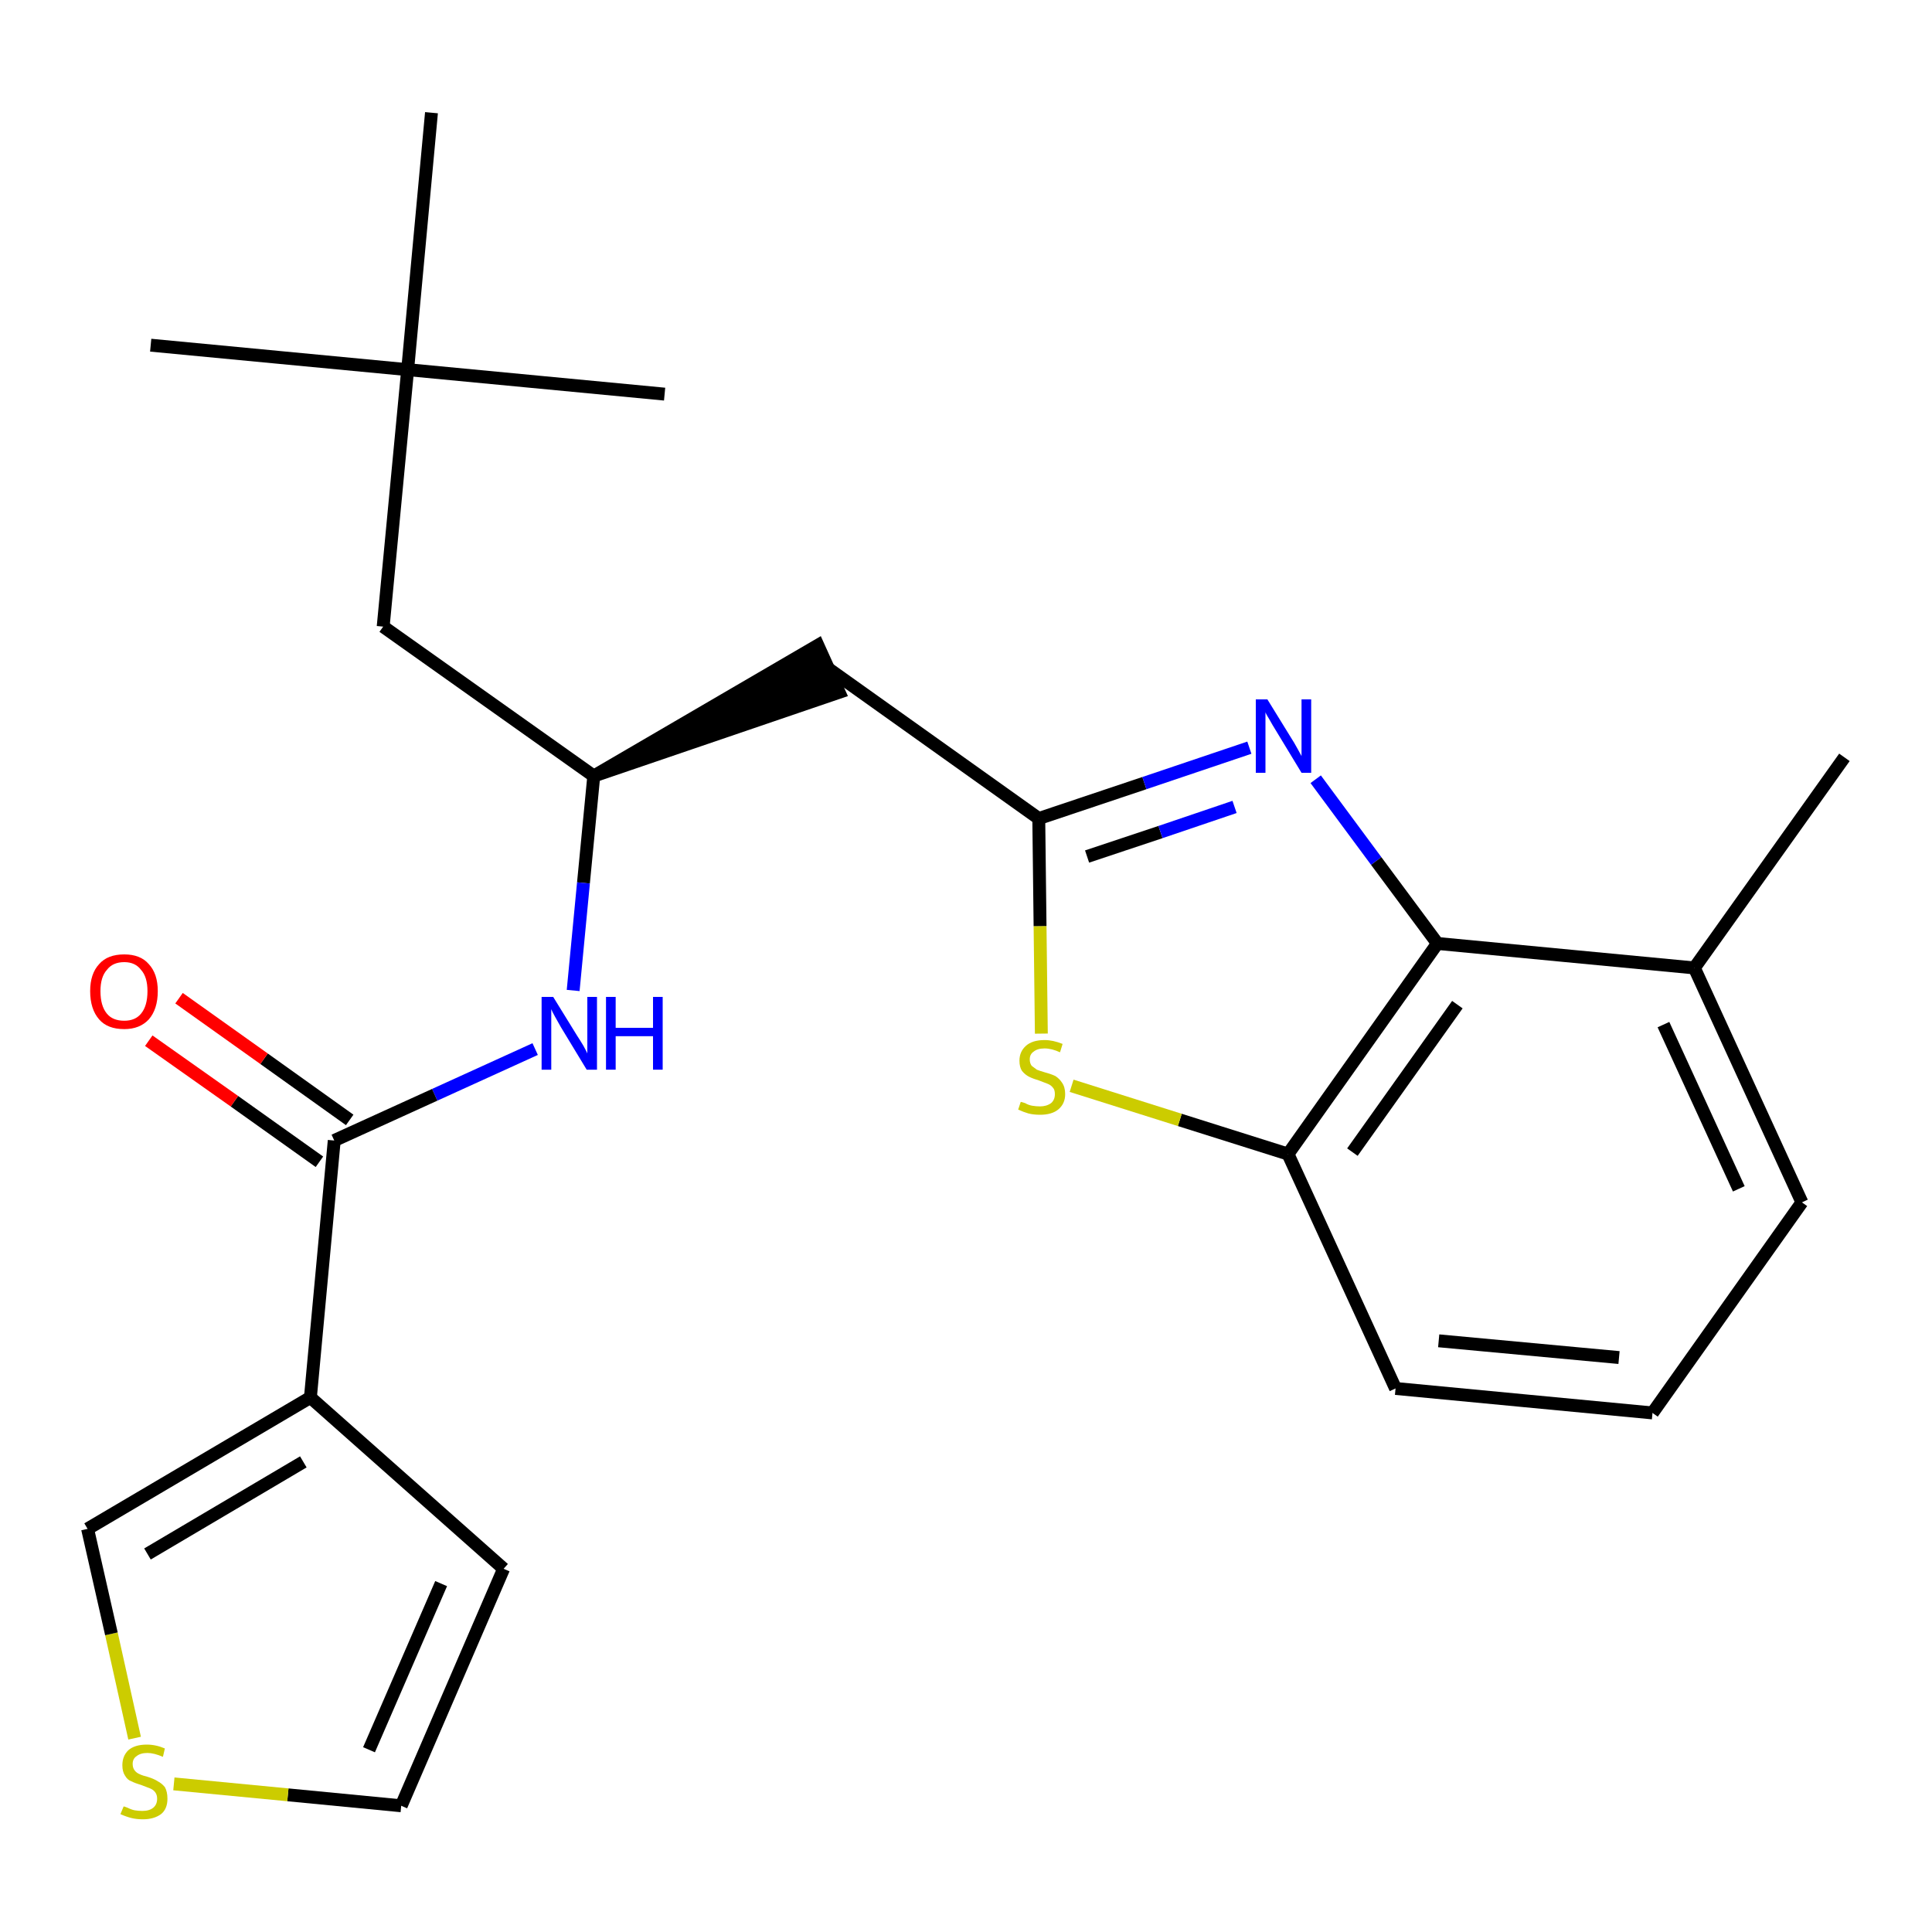 <?xml version='1.0' encoding='iso-8859-1'?>
<svg version='1.1' baseProfile='full'
              xmlns='http://www.w3.org/2000/svg'
                      xmlns:rdkit='http://www.rdkit.org/xml'
                      xmlns:xlink='http://www.w3.org/1999/xlink'
                  xml:space='preserve'
width='300px' height='300px' viewBox='0 0 300 300'>
<!-- END OF HEADER -->
<path class='bond-0 atom-0 atom-1' d='M 286.4,117.6 L 263.1,150.3' style='fill:none;fill-rule:evenodd;stroke:#000000;stroke-width:2.0px;stroke-linecap:butt;stroke-linejoin:miter;stroke-opacity:1' />
<path class='bond-1 atom-1 atom-2' d='M 263.1,150.3 L 279.8,186.7' style='fill:none;fill-rule:evenodd;stroke:#000000;stroke-width:2.0px;stroke-linecap:butt;stroke-linejoin:miter;stroke-opacity:1' />
<path class='bond-1 atom-1 atom-2' d='M 258.3,159.1 L 270.0,184.6' style='fill:none;fill-rule:evenodd;stroke:#000000;stroke-width:2.0px;stroke-linecap:butt;stroke-linejoin:miter;stroke-opacity:1' />
<path class='bond-24 atom-24 atom-1' d='M 223.2,146.5 L 263.1,150.3' style='fill:none;fill-rule:evenodd;stroke:#000000;stroke-width:2.0px;stroke-linecap:butt;stroke-linejoin:miter;stroke-opacity:1' />
<path class='bond-2 atom-2 atom-3' d='M 279.8,186.7 L 256.6,219.4' style='fill:none;fill-rule:evenodd;stroke:#000000;stroke-width:2.0px;stroke-linecap:butt;stroke-linejoin:miter;stroke-opacity:1' />
<path class='bond-3 atom-3 atom-4' d='M 256.6,219.4 L 216.7,215.6' style='fill:none;fill-rule:evenodd;stroke:#000000;stroke-width:2.0px;stroke-linecap:butt;stroke-linejoin:miter;stroke-opacity:1' />
<path class='bond-3 atom-3 atom-4' d='M 251.4,210.8 L 223.4,208.2' style='fill:none;fill-rule:evenodd;stroke:#000000;stroke-width:2.0px;stroke-linecap:butt;stroke-linejoin:miter;stroke-opacity:1' />
<path class='bond-4 atom-4 atom-5' d='M 216.7,215.6 L 200.0,179.2' style='fill:none;fill-rule:evenodd;stroke:#000000;stroke-width:2.0px;stroke-linecap:butt;stroke-linejoin:miter;stroke-opacity:1' />
<path class='bond-5 atom-5 atom-6' d='M 200.0,179.2 L 183.2,173.9' style='fill:none;fill-rule:evenodd;stroke:#000000;stroke-width:2.0px;stroke-linecap:butt;stroke-linejoin:miter;stroke-opacity:1' />
<path class='bond-5 atom-5 atom-6' d='M 183.2,173.9 L 166.4,168.6' style='fill:none;fill-rule:evenodd;stroke:#CCCC00;stroke-width:2.0px;stroke-linecap:butt;stroke-linejoin:miter;stroke-opacity:1' />
<path class='bond-25 atom-24 atom-5' d='M 223.2,146.5 L 200.0,179.2' style='fill:none;fill-rule:evenodd;stroke:#000000;stroke-width:2.0px;stroke-linecap:butt;stroke-linejoin:miter;stroke-opacity:1' />
<path class='bond-25 atom-24 atom-5' d='M 226.3,156.0 L 210.0,178.9' style='fill:none;fill-rule:evenodd;stroke:#000000;stroke-width:2.0px;stroke-linecap:butt;stroke-linejoin:miter;stroke-opacity:1' />
<path class='bond-6 atom-6 atom-7' d='M 161.7,160.5 L 161.5,143.8' style='fill:none;fill-rule:evenodd;stroke:#CCCC00;stroke-width:2.0px;stroke-linecap:butt;stroke-linejoin:miter;stroke-opacity:1' />
<path class='bond-6 atom-6 atom-7' d='M 161.5,143.8 L 161.3,127.1' style='fill:none;fill-rule:evenodd;stroke:#000000;stroke-width:2.0px;stroke-linecap:butt;stroke-linejoin:miter;stroke-opacity:1' />
<path class='bond-7 atom-7 atom-8' d='M 161.3,127.1 L 128.6,103.8' style='fill:none;fill-rule:evenodd;stroke:#000000;stroke-width:2.0px;stroke-linecap:butt;stroke-linejoin:miter;stroke-opacity:1' />
<path class='bond-22 atom-7 atom-23' d='M 161.3,127.1 L 177.7,121.6' style='fill:none;fill-rule:evenodd;stroke:#000000;stroke-width:2.0px;stroke-linecap:butt;stroke-linejoin:miter;stroke-opacity:1' />
<path class='bond-22 atom-7 atom-23' d='M 177.7,121.6 L 194.0,116.1' style='fill:none;fill-rule:evenodd;stroke:#0000FF;stroke-width:2.0px;stroke-linecap:butt;stroke-linejoin:miter;stroke-opacity:1' />
<path class='bond-22 atom-7 atom-23' d='M 168.8,133.0 L 180.2,129.2' style='fill:none;fill-rule:evenodd;stroke:#000000;stroke-width:2.0px;stroke-linecap:butt;stroke-linejoin:miter;stroke-opacity:1' />
<path class='bond-22 atom-7 atom-23' d='M 180.2,129.2 L 191.7,125.3' style='fill:none;fill-rule:evenodd;stroke:#0000FF;stroke-width:2.0px;stroke-linecap:butt;stroke-linejoin:miter;stroke-opacity:1' />
<path class='bond-8 atom-9 atom-8' d='M 92.2,120.5 L 130.3,107.5 L 127.0,100.2 Z' style='fill:#000000;fill-rule:evenodd;fill-opacity:1;stroke:#000000;stroke-width:2.0px;stroke-linecap:butt;stroke-linejoin:miter;stroke-opacity:1;' />
<path class='bond-9 atom-9 atom-10' d='M 92.2,120.5 L 59.5,97.3' style='fill:none;fill-rule:evenodd;stroke:#000000;stroke-width:2.0px;stroke-linecap:butt;stroke-linejoin:miter;stroke-opacity:1' />
<path class='bond-14 atom-9 atom-15' d='M 92.2,120.5 L 90.6,137.1' style='fill:none;fill-rule:evenodd;stroke:#000000;stroke-width:2.0px;stroke-linecap:butt;stroke-linejoin:miter;stroke-opacity:1' />
<path class='bond-14 atom-9 atom-15' d='M 90.6,137.1 L 89.0,153.8' style='fill:none;fill-rule:evenodd;stroke:#0000FF;stroke-width:2.0px;stroke-linecap:butt;stroke-linejoin:miter;stroke-opacity:1' />
<path class='bond-10 atom-10 atom-11' d='M 59.5,97.3 L 63.3,57.4' style='fill:none;fill-rule:evenodd;stroke:#000000;stroke-width:2.0px;stroke-linecap:butt;stroke-linejoin:miter;stroke-opacity:1' />
<path class='bond-11 atom-11 atom-12' d='M 63.3,57.4 L 23.4,53.6' style='fill:none;fill-rule:evenodd;stroke:#000000;stroke-width:2.0px;stroke-linecap:butt;stroke-linejoin:miter;stroke-opacity:1' />
<path class='bond-12 atom-11 atom-13' d='M 63.3,57.4 L 103.2,61.2' style='fill:none;fill-rule:evenodd;stroke:#000000;stroke-width:2.0px;stroke-linecap:butt;stroke-linejoin:miter;stroke-opacity:1' />
<path class='bond-13 atom-11 atom-14' d='M 63.3,57.4 L 67.0,17.5' style='fill:none;fill-rule:evenodd;stroke:#000000;stroke-width:2.0px;stroke-linecap:butt;stroke-linejoin:miter;stroke-opacity:1' />
<path class='bond-15 atom-15 atom-16' d='M 83.1,162.9 L 67.5,170.0' style='fill:none;fill-rule:evenodd;stroke:#0000FF;stroke-width:2.0px;stroke-linecap:butt;stroke-linejoin:miter;stroke-opacity:1' />
<path class='bond-15 atom-15 atom-16' d='M 67.5,170.0 L 51.9,177.1' style='fill:none;fill-rule:evenodd;stroke:#000000;stroke-width:2.0px;stroke-linecap:butt;stroke-linejoin:miter;stroke-opacity:1' />
<path class='bond-16 atom-16 atom-17' d='M 54.3,173.9 L 41.0,164.4' style='fill:none;fill-rule:evenodd;stroke:#000000;stroke-width:2.0px;stroke-linecap:butt;stroke-linejoin:miter;stroke-opacity:1' />
<path class='bond-16 atom-16 atom-17' d='M 41.0,164.4 L 27.8,155.0' style='fill:none;fill-rule:evenodd;stroke:#FF0000;stroke-width:2.0px;stroke-linecap:butt;stroke-linejoin:miter;stroke-opacity:1' />
<path class='bond-16 atom-16 atom-17' d='M 49.6,180.4 L 36.4,171.0' style='fill:none;fill-rule:evenodd;stroke:#000000;stroke-width:2.0px;stroke-linecap:butt;stroke-linejoin:miter;stroke-opacity:1' />
<path class='bond-16 atom-16 atom-17' d='M 36.4,171.0 L 23.1,161.6' style='fill:none;fill-rule:evenodd;stroke:#FF0000;stroke-width:2.0px;stroke-linecap:butt;stroke-linejoin:miter;stroke-opacity:1' />
<path class='bond-17 atom-16 atom-18' d='M 51.9,177.1 L 48.2,217.0' style='fill:none;fill-rule:evenodd;stroke:#000000;stroke-width:2.0px;stroke-linecap:butt;stroke-linejoin:miter;stroke-opacity:1' />
<path class='bond-18 atom-18 atom-19' d='M 48.2,217.0 L 78.2,243.6' style='fill:none;fill-rule:evenodd;stroke:#000000;stroke-width:2.0px;stroke-linecap:butt;stroke-linejoin:miter;stroke-opacity:1' />
<path class='bond-26 atom-22 atom-18' d='M 13.6,237.4 L 48.2,217.0' style='fill:none;fill-rule:evenodd;stroke:#000000;stroke-width:2.0px;stroke-linecap:butt;stroke-linejoin:miter;stroke-opacity:1' />
<path class='bond-26 atom-22 atom-18' d='M 22.9,241.3 L 47.1,227.0' style='fill:none;fill-rule:evenodd;stroke:#000000;stroke-width:2.0px;stroke-linecap:butt;stroke-linejoin:miter;stroke-opacity:1' />
<path class='bond-19 atom-19 atom-20' d='M 78.2,243.6 L 62.3,280.4' style='fill:none;fill-rule:evenodd;stroke:#000000;stroke-width:2.0px;stroke-linecap:butt;stroke-linejoin:miter;stroke-opacity:1' />
<path class='bond-19 atom-19 atom-20' d='M 68.5,245.9 L 57.3,271.7' style='fill:none;fill-rule:evenodd;stroke:#000000;stroke-width:2.0px;stroke-linecap:butt;stroke-linejoin:miter;stroke-opacity:1' />
<path class='bond-20 atom-20 atom-21' d='M 62.3,280.4 L 44.7,278.7' style='fill:none;fill-rule:evenodd;stroke:#000000;stroke-width:2.0px;stroke-linecap:butt;stroke-linejoin:miter;stroke-opacity:1' />
<path class='bond-20 atom-20 atom-21' d='M 44.7,278.7 L 27.0,277.0' style='fill:none;fill-rule:evenodd;stroke:#CCCC00;stroke-width:2.0px;stroke-linecap:butt;stroke-linejoin:miter;stroke-opacity:1' />
<path class='bond-21 atom-21 atom-22' d='M 20.9,269.9 L 17.3,253.7' style='fill:none;fill-rule:evenodd;stroke:#CCCC00;stroke-width:2.0px;stroke-linecap:butt;stroke-linejoin:miter;stroke-opacity:1' />
<path class='bond-21 atom-21 atom-22' d='M 17.3,253.7 L 13.6,237.4' style='fill:none;fill-rule:evenodd;stroke:#000000;stroke-width:2.0px;stroke-linecap:butt;stroke-linejoin:miter;stroke-opacity:1' />
<path class='bond-23 atom-23 atom-24' d='M 204.3,121.0 L 213.7,133.7' style='fill:none;fill-rule:evenodd;stroke:#0000FF;stroke-width:2.0px;stroke-linecap:butt;stroke-linejoin:miter;stroke-opacity:1' />
<path class='bond-23 atom-23 atom-24' d='M 213.7,133.7 L 223.2,146.5' style='fill:none;fill-rule:evenodd;stroke:#000000;stroke-width:2.0px;stroke-linecap:butt;stroke-linejoin:miter;stroke-opacity:1' />
<path  class='atom-6' d='M 158.5 171.1
Q 158.6 171.1, 159.2 171.3
Q 159.7 171.6, 160.3 171.7
Q 160.9 171.8, 161.5 171.8
Q 162.5 171.8, 163.2 171.3
Q 163.8 170.8, 163.8 169.9
Q 163.8 169.2, 163.5 168.9
Q 163.2 168.5, 162.7 168.3
Q 162.2 168.1, 161.4 167.8
Q 160.4 167.5, 159.8 167.2
Q 159.2 166.9, 158.7 166.3
Q 158.3 165.7, 158.3 164.7
Q 158.3 163.3, 159.3 162.4
Q 160.3 161.5, 162.2 161.5
Q 163.5 161.5, 165.0 162.1
L 164.6 163.4
Q 163.3 162.8, 162.2 162.8
Q 161.1 162.8, 160.5 163.3
Q 159.9 163.7, 159.9 164.5
Q 159.9 165.1, 160.2 165.5
Q 160.6 165.8, 161.0 166.1
Q 161.5 166.3, 162.2 166.5
Q 163.3 166.8, 163.9 167.1
Q 164.5 167.5, 164.9 168.1
Q 165.4 168.8, 165.4 169.9
Q 165.4 171.4, 164.3 172.3
Q 163.3 173.1, 161.5 173.1
Q 160.5 173.1, 159.7 172.9
Q 159.0 172.7, 158.1 172.3
L 158.5 171.1
' fill='#CCCC00'/>
<path  class='atom-15' d='M 85.9 154.8
L 89.6 160.8
Q 90.0 161.4, 90.6 162.4
Q 91.2 163.5, 91.2 163.6
L 91.2 154.8
L 92.7 154.8
L 92.7 166.1
L 91.1 166.1
L 87.1 159.5
Q 86.7 158.8, 86.2 157.9
Q 85.7 157.0, 85.6 156.7
L 85.6 166.1
L 84.1 166.1
L 84.1 154.8
L 85.9 154.8
' fill='#0000FF'/>
<path  class='atom-15' d='M 94.1 154.8
L 95.6 154.8
L 95.6 159.6
L 101.4 159.6
L 101.4 154.8
L 102.9 154.8
L 102.9 166.1
L 101.4 166.1
L 101.4 160.9
L 95.6 160.9
L 95.6 166.1
L 94.1 166.1
L 94.1 154.8
' fill='#0000FF'/>
<path  class='atom-17' d='M 14.0 153.9
Q 14.0 151.2, 15.4 149.7
Q 16.7 148.2, 19.3 148.2
Q 21.8 148.2, 23.1 149.7
Q 24.5 151.2, 24.5 153.9
Q 24.5 156.7, 23.1 158.3
Q 21.7 159.8, 19.3 159.8
Q 16.7 159.8, 15.4 158.3
Q 14.0 156.7, 14.0 153.9
M 19.3 158.5
Q 21.0 158.5, 21.9 157.4
Q 22.9 156.2, 22.9 153.9
Q 22.9 151.7, 21.9 150.6
Q 21.0 149.4, 19.3 149.4
Q 17.5 149.4, 16.6 150.6
Q 15.6 151.7, 15.6 153.9
Q 15.6 156.2, 16.6 157.4
Q 17.5 158.5, 19.3 158.5
' fill='#FF0000'/>
<path  class='atom-21' d='M 19.2 280.5
Q 19.3 280.5, 19.8 280.7
Q 20.4 281.0, 20.9 281.1
Q 21.5 281.2, 22.1 281.2
Q 23.2 281.2, 23.8 280.7
Q 24.4 280.2, 24.4 279.3
Q 24.4 278.7, 24.1 278.3
Q 23.8 277.9, 23.3 277.7
Q 22.8 277.5, 22.0 277.2
Q 21.0 276.9, 20.4 276.6
Q 19.8 276.4, 19.4 275.7
Q 19.0 275.1, 19.0 274.1
Q 19.0 272.7, 19.9 271.8
Q 20.9 270.9, 22.8 270.9
Q 24.2 270.9, 25.6 271.5
L 25.3 272.8
Q 23.9 272.2, 22.9 272.2
Q 21.8 272.2, 21.2 272.7
Q 20.6 273.1, 20.6 273.9
Q 20.6 274.5, 20.9 274.9
Q 21.2 275.3, 21.7 275.5
Q 22.1 275.7, 22.9 275.9
Q 23.9 276.2, 24.5 276.6
Q 25.1 276.9, 25.6 277.5
Q 26.0 278.2, 26.0 279.3
Q 26.0 280.9, 25.0 281.7
Q 23.9 282.5, 22.2 282.5
Q 21.2 282.5, 20.4 282.3
Q 19.6 282.1, 18.7 281.7
L 19.2 280.5
' fill='#CCCC00'/>
<path  class='atom-23' d='M 196.8 108.6
L 200.5 114.6
Q 200.9 115.2, 201.5 116.3
Q 202.1 117.4, 202.1 117.4
L 202.1 108.6
L 203.6 108.6
L 203.6 120.0
L 202.1 120.0
L 198.1 113.4
Q 197.6 112.6, 197.1 111.7
Q 196.6 110.9, 196.5 110.6
L 196.5 120.0
L 195.0 120.0
L 195.0 108.6
L 196.8 108.6
' fill='#0000FF'/>
</svg>

